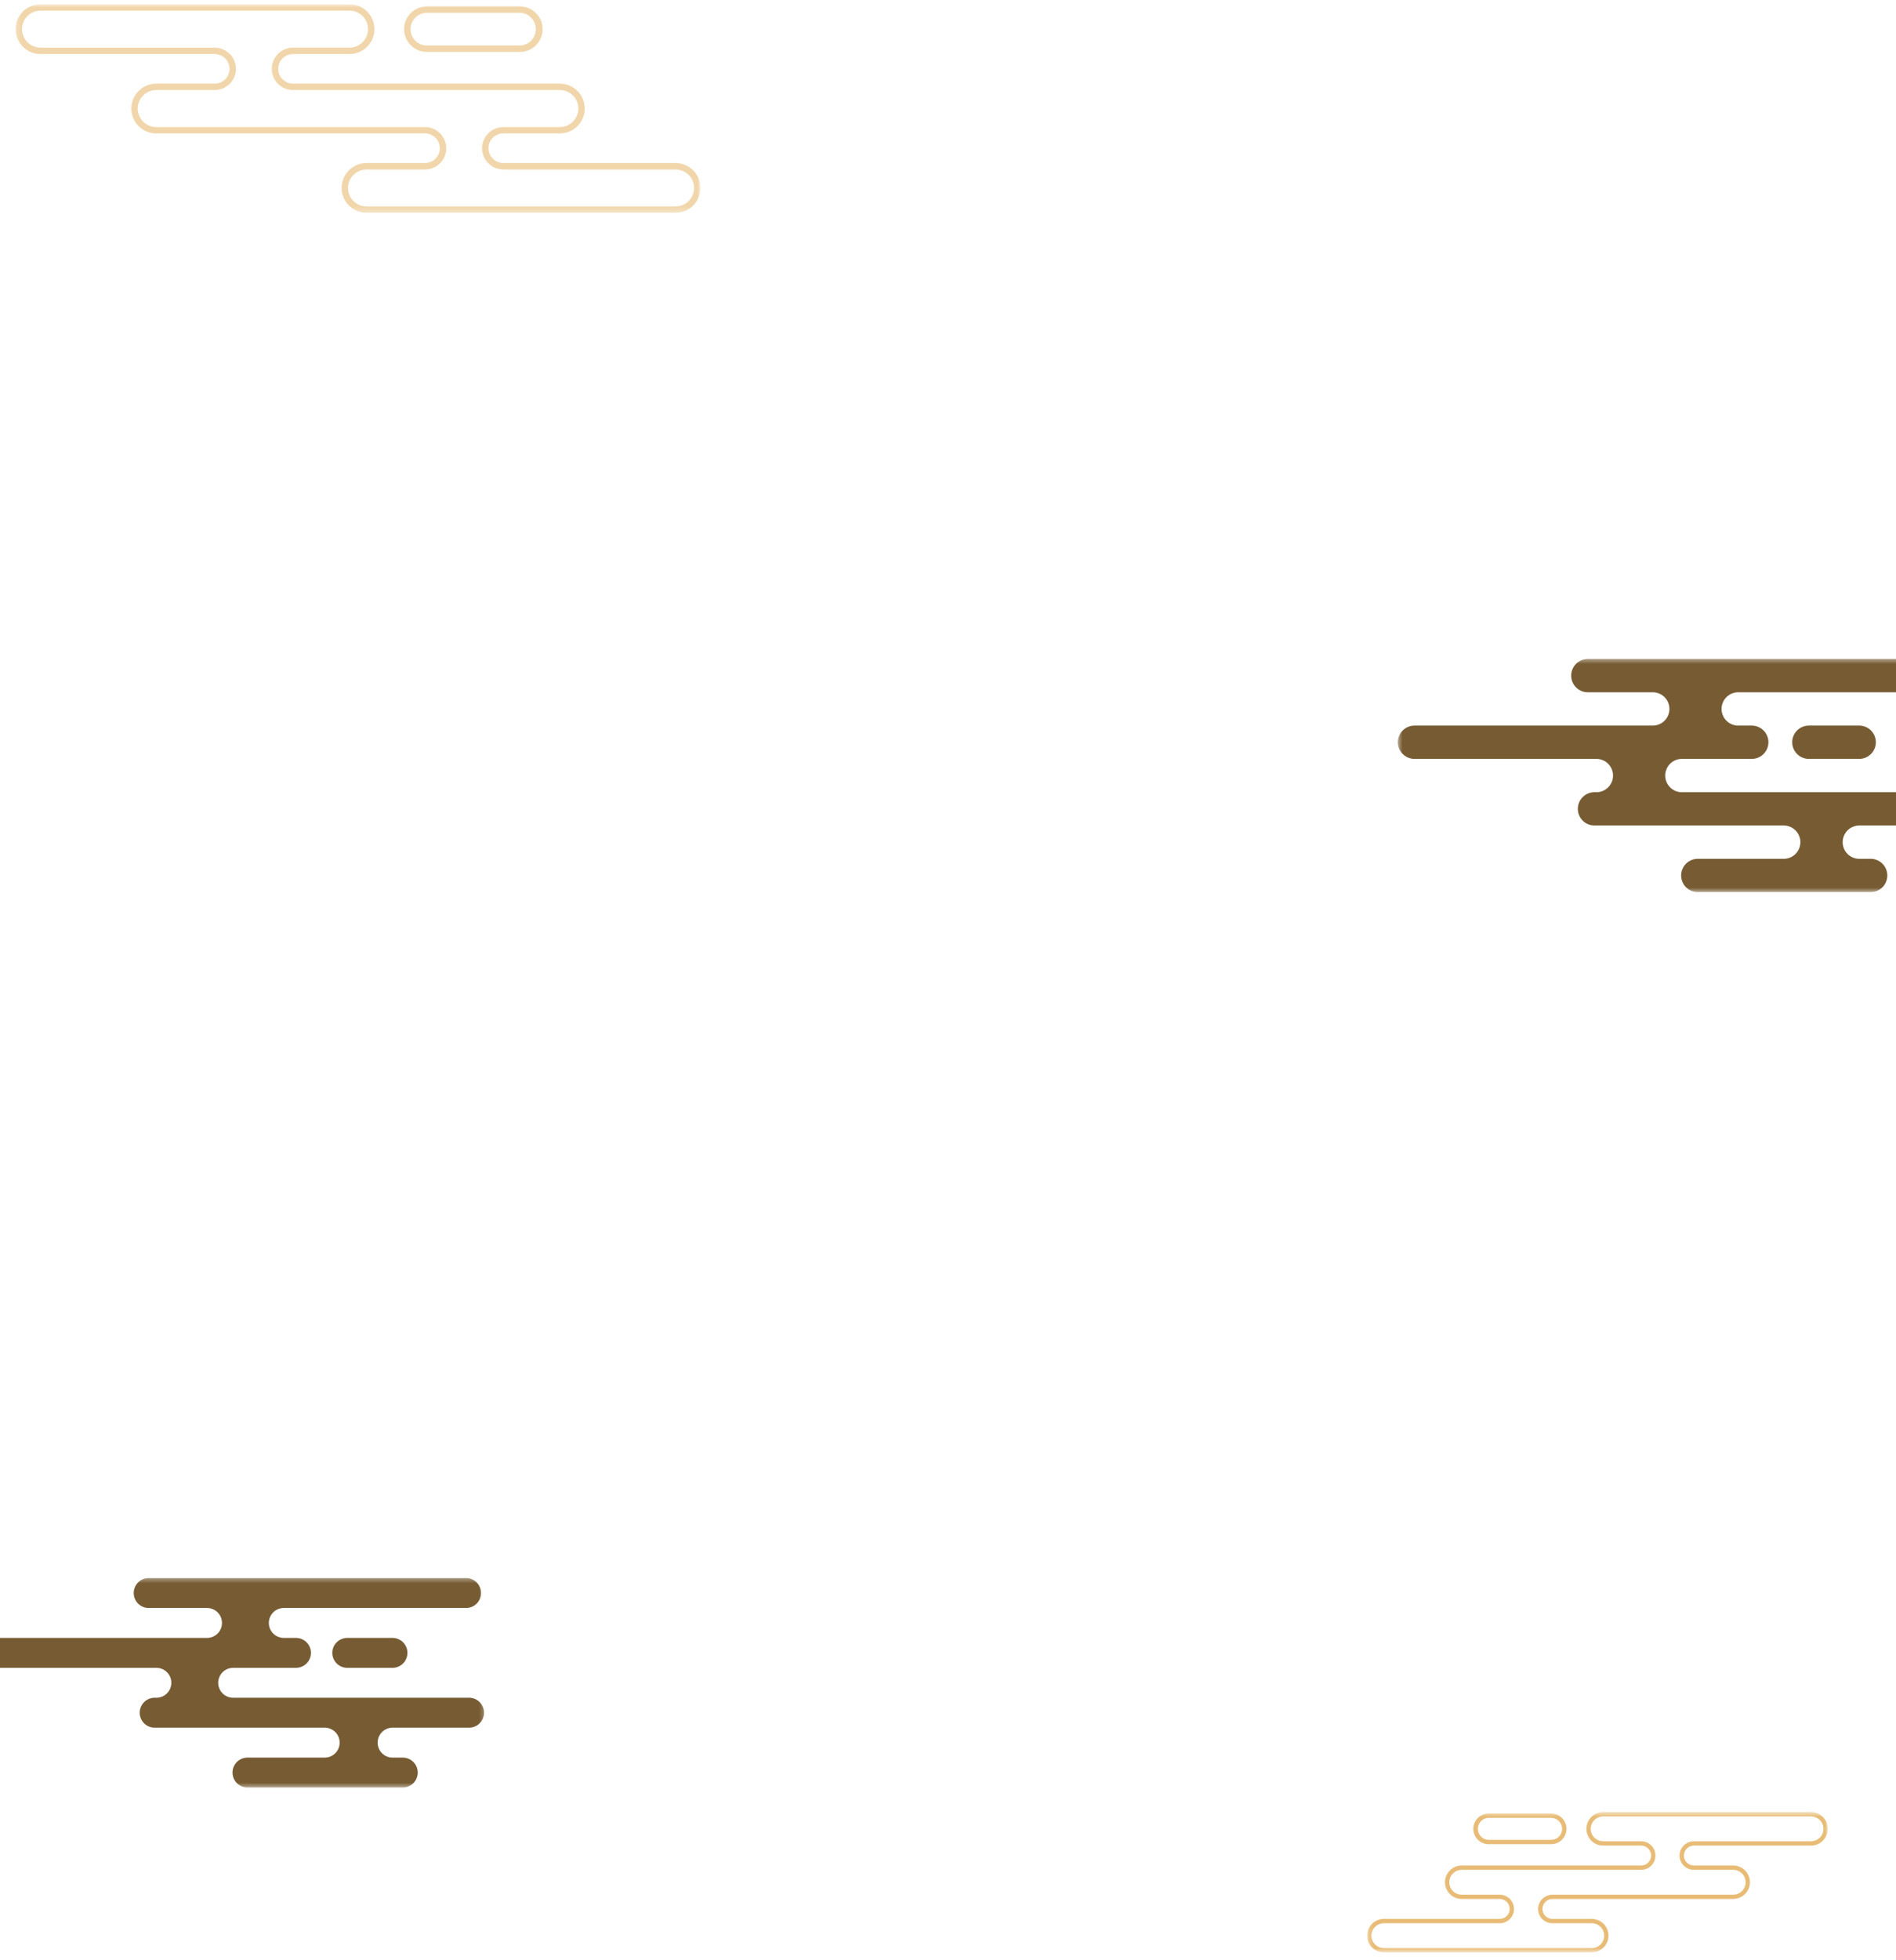 <svg width="390" height="403" viewBox="0 0 390 403" fill="none" xmlns="http://www.w3.org/2000/svg">
<mask id="mask0_315_49" style="mask-type:luminance" maskUnits="userSpaceOnUse" x="281" y="372" width="96" height="31">
<path d="M376.597 372H281V402.32H376.597V372Z" fill="white"/>
</mask>
<g mask="url(#mask0_315_49)">
<mask id="mask1_315_49" style="mask-type:luminance" maskUnits="userSpaceOnUse" x="281" y="372" width="95" height="30">
<path d="M281.2 372.542H375.985V401.379H281.2V372.542Z" fill="white"/>
</mask>
<g mask="url(#mask1_315_49)">
<path d="M372.514 372.542H329.769C329.543 372.542 329.318 372.565 329.097 372.608C328.874 372.652 328.657 372.718 328.448 372.804C328.238 372.891 328.04 372.996 327.851 373.123C327.665 373.248 327.489 373.39 327.33 373.551C327.168 373.711 327.027 373.884 326.9 374.073C326.774 374.26 326.667 374.458 326.581 374.667C326.494 374.875 326.43 375.091 326.385 375.312C326.342 375.535 326.319 375.758 326.319 375.984C326.319 376.209 326.342 376.435 326.385 376.656C326.43 376.877 326.494 377.093 326.581 377.3C326.667 377.51 326.774 377.708 326.9 377.897C327.027 378.084 327.168 378.257 327.33 378.419C327.489 378.578 327.665 378.719 327.851 378.847C328.04 378.972 328.238 379.077 328.448 379.163C328.657 379.25 328.874 379.316 329.097 379.359C329.318 379.403 329.543 379.425 329.769 379.425H337.579C337.852 379.425 338.111 379.478 338.364 379.582C338.615 379.685 338.838 379.833 339.029 380.024C339.223 380.218 339.371 380.439 339.473 380.689C339.578 380.94 339.63 381.202 339.63 381.473C339.63 381.744 339.578 382.004 339.473 382.256C339.371 382.507 339.223 382.728 339.029 382.919C338.838 383.11 338.615 383.259 338.364 383.363C338.111 383.466 337.852 383.518 337.579 383.518H300.675C300.448 383.518 300.225 383.541 300.001 383.584C299.778 383.63 299.564 383.694 299.355 383.78C299.145 383.867 298.945 383.974 298.758 384.099C298.569 384.224 298.394 384.368 298.235 384.527C298.075 384.687 297.932 384.86 297.806 385.049C297.679 385.235 297.574 385.434 297.488 385.643C297.401 385.853 297.335 386.067 297.29 386.288C297.246 386.511 297.224 386.734 297.224 386.96C297.224 387.187 297.246 387.411 297.29 387.632C297.335 387.852 297.401 388.069 297.488 388.278C297.574 388.486 297.679 388.684 297.806 388.873C297.932 389.06 298.075 389.235 298.235 389.394C298.394 389.554 298.569 389.697 298.758 389.823C298.945 389.948 299.145 390.053 299.355 390.139C299.564 390.226 299.778 390.292 300.001 390.335C300.225 390.381 300.448 390.401 300.675 390.401H308.483C308.756 390.401 309.018 390.454 309.269 390.558C309.522 390.661 309.742 390.809 309.934 391.002C310.127 391.194 310.275 391.415 310.38 391.665C310.482 391.916 310.535 392.178 310.535 392.449C310.535 392.72 310.482 392.982 310.38 393.232C310.275 393.483 310.127 393.704 309.934 393.895C309.742 394.089 309.522 394.234 309.269 394.339C309.018 394.444 308.756 394.494 308.483 394.494H284.664C284.436 394.494 284.213 394.517 283.99 394.56C283.767 394.606 283.553 394.669 283.343 394.756C283.134 394.842 282.933 394.95 282.746 395.075C282.557 395.2 282.382 395.344 282.223 395.503C282.063 395.662 281.92 395.838 281.795 396.025C281.667 396.214 281.562 396.412 281.476 396.619C281.389 396.829 281.323 397.043 281.278 397.266C281.235 397.487 281.212 397.71 281.212 397.938C281.212 398.163 281.235 398.386 281.278 398.607C281.323 398.831 281.389 399.045 281.476 399.254C281.562 399.461 281.667 399.662 281.795 399.849C281.92 400.038 282.063 400.211 282.223 400.37C282.382 400.53 282.557 400.673 282.746 400.798C282.933 400.924 283.134 401.031 283.343 401.117C283.553 401.204 283.767 401.268 283.99 401.313C284.213 401.356 284.436 401.379 284.664 401.379H327.407C327.635 401.379 327.858 401.356 328.081 401.313C328.304 401.268 328.518 401.204 328.728 401.117C328.937 401.031 329.136 400.924 329.325 400.798C329.514 400.673 329.687 400.53 329.848 400.37C330.008 400.211 330.151 400.038 330.276 399.849C330.404 399.662 330.509 399.461 330.595 399.254C330.682 399.045 330.748 398.831 330.791 398.607C330.836 398.386 330.859 398.163 330.859 397.938C330.859 397.71 330.836 397.487 330.791 397.266C330.748 397.043 330.682 396.829 330.595 396.619C330.509 396.412 330.404 396.214 330.276 396.025C330.151 395.838 330.008 395.662 329.848 395.503C329.687 395.344 329.514 395.2 329.325 395.075C329.136 394.95 328.937 394.842 328.728 394.756C328.518 394.669 328.304 394.606 328.081 394.56C327.858 394.517 327.635 394.494 327.407 394.494H319.324C319.051 394.494 318.789 394.444 318.538 394.339C318.288 394.234 318.065 394.089 317.874 393.895C317.68 393.704 317.532 393.483 317.427 393.232C317.325 392.982 317.272 392.72 317.272 392.449C317.272 392.178 317.325 391.916 317.43 391.667C317.534 391.417 317.682 391.196 317.876 391.005C318.067 390.813 318.288 390.665 318.541 390.561C318.791 390.456 319.051 390.403 319.324 390.401H356.503C356.73 390.401 356.954 390.381 357.177 390.335C357.398 390.292 357.614 390.226 357.823 390.139C358.033 390.053 358.231 389.948 358.42 389.823C358.609 389.697 358.782 389.554 358.941 389.394C359.103 389.235 359.246 389.06 359.372 388.873C359.497 388.684 359.604 388.486 359.69 388.278C359.777 388.069 359.843 387.852 359.886 387.632C359.932 387.411 359.952 387.187 359.952 386.96C359.952 386.734 359.932 386.511 359.886 386.288C359.843 386.067 359.777 385.853 359.69 385.643C359.604 385.434 359.497 385.235 359.372 385.049C359.246 384.86 359.103 384.687 358.941 384.527C358.782 384.368 358.609 384.224 358.42 384.099C358.231 383.974 358.033 383.867 357.823 383.78C357.614 383.694 357.398 383.63 357.177 383.584C356.954 383.541 356.73 383.518 356.503 383.518H348.417C348.146 383.518 347.884 383.466 347.634 383.363C347.381 383.259 347.16 383.11 346.967 382.919C346.775 382.728 346.627 382.507 346.523 382.256C346.418 382.004 346.366 381.744 346.366 381.473C346.368 381.202 346.42 380.94 346.525 380.689C346.63 380.439 346.778 380.218 346.969 380.027C347.162 379.835 347.383 379.687 347.634 379.582C347.884 379.48 348.146 379.428 348.417 379.425H372.514C372.74 379.425 372.965 379.403 373.186 379.359C373.409 379.316 373.626 379.25 373.833 379.163C374.042 379.077 374.243 378.972 374.429 378.847C374.618 378.719 374.794 378.578 374.953 378.419C375.113 378.257 375.256 378.084 375.383 377.897C375.509 377.708 375.613 377.51 375.702 377.3C375.789 377.093 375.853 376.877 375.898 376.656C375.941 376.435 375.964 376.209 375.964 375.984C375.964 375.758 375.941 375.535 375.898 375.312C375.853 375.091 375.789 374.875 375.702 374.667C375.613 374.458 375.509 374.26 375.383 374.073C375.256 373.884 375.113 373.711 374.953 373.551C374.794 373.39 374.618 373.248 374.429 373.123C374.243 372.996 374.042 372.891 373.833 372.804C373.626 372.718 373.409 372.652 373.186 372.608C372.965 372.565 372.74 372.542 372.514 372.542ZM372.514 378.544H348.417C348.226 378.544 348.035 378.562 347.846 378.601C347.657 378.637 347.472 378.694 347.295 378.767C347.117 378.842 346.948 378.931 346.787 379.038C346.627 379.145 346.479 379.266 346.343 379.403C346.206 379.539 346.083 379.687 345.976 379.847C345.869 380.006 345.778 380.175 345.705 380.352C345.63 380.53 345.573 380.712 345.534 380.901C345.498 381.09 345.478 381.279 345.478 381.473C345.478 381.664 345.496 381.856 345.534 382.045C345.571 382.234 345.628 382.416 345.703 382.593C345.776 382.773 345.867 382.942 345.974 383.101C346.081 383.261 346.204 383.409 346.34 383.546C346.475 383.682 346.625 383.803 346.784 383.91C346.946 384.017 347.115 384.108 347.292 384.183C347.472 384.256 347.654 384.313 347.846 384.35C348.035 384.388 348.226 384.406 348.417 384.406H356.503C356.671 384.406 356.837 384.422 357.004 384.457C357.168 384.488 357.329 384.536 357.484 384.602C357.639 384.666 357.787 384.746 357.928 384.837C358.067 384.93 358.197 385.037 358.315 385.156C358.436 385.274 358.541 385.404 358.634 385.543C358.73 385.684 358.807 385.83 358.873 385.987C358.937 386.142 358.985 386.301 359.019 386.465C359.051 386.632 359.067 386.798 359.067 386.964C359.067 387.133 359.051 387.299 359.019 387.463C358.985 387.629 358.937 387.789 358.873 387.944C358.807 388.098 358.73 388.246 358.634 388.385C358.541 388.527 358.436 388.654 358.315 388.775C358.197 388.893 358.067 388.998 357.928 389.091C357.787 389.185 357.639 389.265 357.484 389.328C357.329 389.392 357.168 389.442 357.004 389.474C356.837 389.506 356.671 389.522 356.503 389.522H319.324C319.13 389.524 318.939 389.542 318.75 389.581C318.561 389.618 318.377 389.675 318.199 389.747C318.022 389.823 317.851 389.914 317.691 390.021C317.53 390.128 317.382 390.249 317.245 390.385C317.108 390.522 316.988 390.67 316.881 390.829C316.771 390.989 316.683 391.157 316.608 391.335C316.535 391.515 316.478 391.697 316.439 391.886C316.403 392.075 316.382 392.264 316.382 392.458C316.382 392.651 316.403 392.84 316.439 393.029C316.478 393.219 316.532 393.403 316.608 393.581C316.68 393.758 316.771 393.927 316.879 394.086C316.986 394.246 317.108 394.394 317.245 394.53C317.382 394.667 317.53 394.788 317.691 394.895C317.851 395.002 318.019 395.093 318.199 395.166C318.377 395.241 318.561 395.296 318.75 395.334C318.939 395.371 319.13 395.391 319.324 395.391H327.407C327.576 395.391 327.744 395.407 327.908 395.439C328.074 395.473 328.234 395.521 328.389 395.585C328.546 395.649 328.694 395.728 328.833 395.822C328.974 395.915 329.101 396.022 329.222 396.141C329.34 396.259 329.447 396.389 329.541 396.528C329.634 396.667 329.714 396.815 329.778 396.97C329.841 397.125 329.889 397.284 329.923 397.45C329.955 397.614 329.973 397.781 329.973 397.949C329.973 398.118 329.955 398.284 329.923 398.448C329.889 398.612 329.841 398.774 329.778 398.928C329.714 399.083 329.634 399.231 329.541 399.37C329.447 399.509 329.34 399.639 329.222 399.758C329.101 399.876 328.974 399.983 328.833 400.076C328.694 400.17 328.546 400.247 328.389 400.311C328.234 400.377 328.074 400.425 327.908 400.457C327.744 400.491 327.576 400.507 327.407 400.507H284.664C284.495 400.507 284.327 400.491 284.163 400.457C283.997 400.425 283.837 400.377 283.682 400.311C283.525 400.247 283.377 400.17 283.238 400.076C283.097 399.983 282.97 399.876 282.849 399.758C282.731 399.639 282.623 399.509 282.53 399.37C282.437 399.231 282.357 399.083 282.293 398.928C282.23 398.774 282.179 398.612 282.148 398.448C282.116 398.284 282.098 398.118 282.098 397.949C282.098 397.781 282.116 397.614 282.148 397.45C282.179 397.284 282.23 397.125 282.293 396.97C282.357 396.815 282.437 396.667 282.53 396.528C282.623 396.389 282.731 396.259 282.849 396.141C282.97 396.022 283.097 395.915 283.238 395.822C283.377 395.728 283.525 395.649 283.682 395.585C283.837 395.521 283.997 395.473 284.163 395.439C284.327 395.407 284.495 395.391 284.664 395.391H308.483C308.677 395.391 308.868 395.371 309.057 395.334C309.248 395.296 309.43 395.241 309.61 395.168C309.788 395.093 309.956 395.004 310.118 394.897C310.278 394.79 310.428 394.667 310.564 394.53C310.701 394.396 310.822 394.248 310.929 394.086C311.036 393.927 311.127 393.758 311.202 393.581C311.275 393.401 311.332 393.219 311.368 393.029C311.407 392.84 311.425 392.649 311.425 392.458C311.425 392.264 311.407 392.073 311.368 391.884C311.332 391.695 311.275 391.513 311.202 391.335C311.127 391.157 311.036 390.986 310.929 390.827C310.822 390.668 310.701 390.52 310.564 390.383C310.428 390.246 310.278 390.126 310.118 390.018C309.956 389.911 309.788 389.82 309.61 389.747C309.43 389.672 309.248 389.618 309.057 389.579C308.868 389.542 308.677 389.522 308.483 389.522H300.675C300.507 389.522 300.338 389.506 300.175 389.474C300.008 389.442 299.849 389.392 299.694 389.328C299.537 389.265 299.389 389.185 299.25 389.091C299.109 388.998 298.981 388.893 298.861 388.775C298.742 388.654 298.635 388.527 298.542 388.385C298.449 388.246 298.369 388.098 298.305 387.944C298.241 387.789 298.191 387.629 298.159 387.463C298.128 387.299 298.109 387.133 298.109 386.964C298.109 386.798 298.128 386.632 298.159 386.465C298.191 386.301 298.241 386.142 298.305 385.987C298.369 385.83 298.449 385.684 298.542 385.543C298.635 385.404 298.742 385.274 298.861 385.156C298.981 385.037 299.109 384.93 299.25 384.837C299.389 384.746 299.537 384.666 299.694 384.602C299.849 384.536 300.008 384.488 300.175 384.457C300.338 384.422 300.507 384.406 300.675 384.406H337.579C337.772 384.406 337.963 384.388 338.152 384.35C338.341 384.313 338.526 384.258 338.703 384.183C338.883 384.11 339.052 384.019 339.214 383.912C339.373 383.805 339.521 383.684 339.658 383.548C339.794 383.411 339.917 383.263 340.024 383.104C340.131 382.942 340.222 382.773 340.295 382.596C340.37 382.418 340.425 382.234 340.464 382.045C340.5 381.856 340.52 381.666 340.52 381.473C340.52 381.282 340.5 381.09 340.464 380.901C340.425 380.712 340.37 380.528 340.295 380.35C340.222 380.172 340.131 380.004 340.024 379.842C339.917 379.683 339.794 379.535 339.658 379.398C339.521 379.261 339.373 379.141 339.214 379.034C339.052 378.927 338.883 378.835 338.703 378.763C338.526 378.69 338.341 378.633 338.152 378.596C337.963 378.558 337.772 378.539 337.579 378.539H329.769C329.6 378.539 329.434 378.523 329.27 378.489C329.104 378.457 328.944 378.409 328.787 378.343C328.632 378.28 328.484 378.202 328.345 378.109C328.204 378.015 328.074 377.908 327.956 377.79C327.838 377.672 327.731 377.542 327.637 377.403C327.544 377.262 327.464 377.116 327.4 376.961C327.334 376.806 327.287 376.644 327.255 376.48C327.221 376.316 327.205 376.15 327.205 375.982C327.205 375.813 327.221 375.647 327.255 375.483C327.287 375.316 327.334 375.157 327.4 375.002C327.464 374.847 327.544 374.699 327.637 374.56C327.731 374.421 327.838 374.292 327.956 374.173C328.074 374.055 328.204 373.948 328.345 373.854C328.484 373.761 328.632 373.681 328.787 373.617C328.944 373.554 329.104 373.506 329.27 373.472C329.434 373.44 329.6 373.424 329.769 373.424H372.514C372.683 373.424 372.849 373.44 373.013 373.472C373.179 373.506 373.339 373.554 373.496 373.617C373.651 373.681 373.799 373.761 373.938 373.854C374.079 373.948 374.209 374.055 374.327 374.173C374.445 374.292 374.552 374.421 374.646 374.56C374.739 374.699 374.819 374.847 374.883 375.002C374.946 375.157 374.996 375.316 375.028 375.483C375.062 375.647 375.078 375.813 375.078 375.982C375.078 376.15 375.062 376.316 375.028 376.48C374.996 376.644 374.946 376.806 374.883 376.961C374.819 377.116 374.739 377.262 374.646 377.403C374.552 377.542 374.445 377.672 374.327 377.79C374.209 377.908 374.079 378.015 373.938 378.109C373.799 378.202 373.651 378.28 373.496 378.343C373.339 378.409 373.179 378.457 373.013 378.489C372.849 378.523 372.683 378.539 372.514 378.539V378.544ZM306.263 379.136H319.007C319.217 379.141 319.424 379.122 319.631 379.086C319.839 379.047 320.039 378.99 320.233 378.913C320.428 378.835 320.613 378.74 320.788 378.624C320.963 378.51 321.127 378.38 321.275 378.232C321.426 378.086 321.56 377.927 321.676 377.754C321.795 377.58 321.895 377.396 321.974 377.205C322.056 377.011 322.118 376.813 322.159 376.608C322.2 376.401 322.22 376.196 322.22 375.986C322.22 375.777 322.2 375.569 322.159 375.364C322.118 375.159 322.056 374.959 321.974 374.768C321.895 374.574 321.795 374.392 321.676 374.219C321.56 374.043 321.426 373.884 321.275 373.738C321.127 373.59 320.963 373.46 320.788 373.346C320.613 373.232 320.428 373.137 320.233 373.059C320.039 372.982 319.839 372.923 319.631 372.886C319.424 372.848 319.217 372.832 319.007 372.834H306.263C306.054 372.832 305.847 372.848 305.639 372.886C305.434 372.923 305.234 372.982 305.038 373.059C304.845 373.137 304.658 373.232 304.483 373.346C304.307 373.46 304.146 373.59 303.995 373.738C303.845 373.884 303.711 374.043 303.595 374.219C303.476 374.392 303.376 374.574 303.296 374.768C303.214 374.959 303.153 375.159 303.112 375.364C303.071 375.569 303.05 375.777 303.05 375.986C303.05 376.196 303.071 376.401 303.112 376.608C303.153 376.813 303.214 377.011 303.296 377.205C303.376 377.396 303.476 377.58 303.595 377.754C303.711 377.927 303.845 378.086 303.995 378.232C304.146 378.38 304.307 378.51 304.483 378.624C304.658 378.74 304.845 378.835 305.038 378.913C305.234 378.99 305.434 379.047 305.639 379.086C305.847 379.122 306.054 379.141 306.263 379.136ZM304.658 374.383C305.102 373.939 305.637 373.718 306.263 373.72H319.007C319.158 373.718 319.308 373.729 319.456 373.756C319.606 373.784 319.75 373.825 319.891 373.879C320.03 373.936 320.164 374.005 320.292 374.087C320.417 374.169 320.535 374.262 320.642 374.367C320.749 374.474 320.847 374.588 320.932 374.713C321.016 374.838 321.089 374.968 321.146 375.107C321.205 375.246 321.25 375.389 321.28 375.537C321.31 375.685 321.323 375.836 321.323 375.986C321.323 376.136 321.31 376.284 321.28 376.433C321.25 376.581 321.205 376.724 321.146 376.863C321.089 377.002 321.016 377.134 320.932 377.257C320.847 377.382 320.749 377.498 320.642 377.603C320.535 377.708 320.417 377.801 320.292 377.883C320.164 377.968 320.03 378.036 319.891 378.091C319.75 378.148 319.606 378.189 319.456 378.214C319.308 378.241 319.158 378.252 319.007 378.25H306.263C306.04 378.25 305.819 378.218 305.603 378.154C305.389 378.088 305.188 377.995 304.999 377.87C304.813 377.744 304.649 377.596 304.505 377.423C304.362 377.25 304.248 377.059 304.164 376.852C304.077 376.644 304.023 376.43 304 376.207C303.979 375.984 303.991 375.763 304.034 375.542C304.08 375.321 304.155 375.114 304.259 374.916C304.366 374.717 304.499 374.54 304.658 374.383Z" fill="#E8BC76"/>
</g>
</g>
<mask id="mask2_315_49" style="mask-type:luminance" maskUnits="userSpaceOnUse" x="-5" y="324" width="106" height="45">
<path d="M100.787 324H-5V368.201H100.787V324Z" fill="white"/>
</mask>
<g mask="url(#mask2_315_49)">
<path d="M71.424 336.732H80.734C80.936 336.732 81.135 336.75 81.333 336.789C81.532 336.829 81.723 336.889 81.909 336.965C82.097 337.043 82.272 337.137 82.44 337.25C82.61 337.362 82.764 337.488 82.908 337.632C83.049 337.773 83.177 337.93 83.29 338.098C83.4 338.265 83.496 338.443 83.572 338.629C83.651 338.814 83.708 339.008 83.747 339.207C83.787 339.403 83.808 339.604 83.808 339.806C83.808 340.007 83.787 340.209 83.747 340.405C83.708 340.604 83.651 340.795 83.572 340.983C83.496 341.169 83.4 341.347 83.29 341.514C83.177 341.682 83.049 341.836 82.908 341.98C82.764 342.124 82.61 342.249 82.44 342.362C82.272 342.474 82.097 342.568 81.909 342.647C81.723 342.723 81.532 342.783 81.333 342.822C81.135 342.861 80.936 342.88 80.734 342.88H71.424C71.222 342.88 71.024 342.861 70.825 342.822C70.629 342.783 70.435 342.723 70.249 342.647C70.064 342.568 69.886 342.474 69.719 342.362C69.551 342.249 69.394 342.124 69.253 341.98C69.109 341.836 68.981 341.682 68.871 341.514C68.759 341.347 68.662 341.169 68.586 340.983C68.508 340.795 68.45 340.604 68.411 340.405C68.372 340.209 68.353 340.007 68.353 339.806C68.353 339.604 68.372 339.403 68.411 339.207C68.45 339.008 68.508 338.814 68.586 338.629C68.662 338.443 68.759 338.265 68.871 338.098C68.981 337.93 69.109 337.773 69.253 337.632C69.394 337.488 69.551 337.362 69.719 337.25C69.886 337.137 70.064 337.043 70.249 336.965C70.435 336.889 70.629 336.829 70.825 336.789C71.024 336.75 71.222 336.732 71.424 336.732Z" fill="#765B33"/>
<mask id="mask3_315_49" style="mask-type:luminance" maskUnits="userSpaceOnUse" x="-5" y="324" width="105" height="44">
<path d="M-4.582 324.365H99.772V367.526H-4.582V324.365Z" fill="white"/>
</mask>
<g mask="url(#mask3_315_49)">
<path d="M96.34 349.036H47.953C47.749 349.036 47.551 349.015 47.352 348.975C47.156 348.936 46.962 348.879 46.776 348.8C46.591 348.724 46.413 348.627 46.246 348.515C46.078 348.403 45.924 348.277 45.78 348.133C45.639 347.989 45.511 347.835 45.398 347.667C45.286 347.5 45.192 347.322 45.116 347.136C45.037 346.948 44.98 346.757 44.941 346.558C44.901 346.359 44.88 346.161 44.88 345.959C44.88 345.755 44.901 345.556 44.941 345.357C44.98 345.159 45.037 344.968 45.116 344.782C45.192 344.593 45.286 344.416 45.398 344.248C45.511 344.081 45.639 343.926 45.78 343.782C45.924 343.639 46.078 343.513 46.246 343.401C46.413 343.288 46.591 343.194 46.776 343.115C46.962 343.037 47.156 342.979 47.352 342.94C47.551 342.901 47.749 342.88 47.953 342.88H60.886C61.088 342.88 61.287 342.859 61.483 342.82C61.681 342.781 61.873 342.723 62.058 342.644C62.244 342.569 62.422 342.474 62.589 342.362C62.757 342.249 62.911 342.121 63.055 341.98C63.196 341.836 63.324 341.682 63.436 341.514C63.549 341.347 63.643 341.169 63.721 340.983C63.797 340.798 63.858 340.607 63.897 340.408C63.936 340.212 63.957 340.01 63.957 339.809C63.957 339.607 63.939 339.406 63.899 339.21C63.858 339.011 63.8 338.82 63.721 338.631C63.646 338.446 63.551 338.268 63.439 338.1C63.327 337.933 63.198 337.779 63.057 337.635C62.913 337.491 62.759 337.365 62.592 337.253C62.424 337.14 62.246 337.043 62.061 336.968C61.875 336.889 61.681 336.832 61.485 336.792C61.287 336.753 61.088 336.732 60.886 336.732H58.37C58.169 336.732 57.968 336.711 57.772 336.672C57.573 336.633 57.382 336.575 57.194 336.497C57.008 336.421 56.83 336.324 56.663 336.212C56.495 336.102 56.341 335.973 56.197 335.83C56.056 335.688 55.928 335.531 55.815 335.364C55.703 335.196 55.609 335.019 55.533 334.833C55.454 334.644 55.397 334.454 55.358 334.255C55.318 334.056 55.297 333.857 55.297 333.653C55.297 333.452 55.318 333.253 55.358 333.054C55.397 332.855 55.454 332.662 55.533 332.476C55.609 332.29 55.703 332.112 55.815 331.945C55.928 331.777 56.056 331.62 56.197 331.476C56.341 331.335 56.495 331.207 56.663 331.094C56.83 330.982 57.008 330.888 57.194 330.809C57.382 330.733 57.573 330.676 57.772 330.637C57.968 330.595 58.169 330.576 58.37 330.576H95.734C95.94 330.584 96.147 330.574 96.351 330.542C96.558 330.508 96.756 330.456 96.95 330.383C97.146 330.31 97.329 330.218 97.507 330.108C97.682 329.996 97.844 329.87 97.993 329.726C98.145 329.582 98.278 329.425 98.396 329.253C98.514 329.083 98.613 328.902 98.697 328.711C98.778 328.52 98.838 328.321 98.88 328.12C98.922 327.916 98.943 327.709 98.943 327.503C98.943 327.293 98.922 327.089 98.88 326.885C98.838 326.681 98.778 326.485 98.697 326.291C98.613 326.1 98.514 325.92 98.396 325.75C98.278 325.58 98.145 325.423 97.993 325.279C97.844 325.135 97.682 325.007 97.507 324.897C97.329 324.787 97.146 324.693 96.95 324.62C96.756 324.549 96.558 324.494 96.351 324.463C96.147 324.429 95.94 324.418 95.734 324.426H30.715C30.509 324.418 30.302 324.429 30.098 324.463C29.892 324.494 29.693 324.549 29.499 324.62C29.306 324.693 29.12 324.787 28.945 324.897C28.767 325.007 28.605 325.135 28.456 325.279C28.307 325.423 28.171 325.58 28.053 325.75C27.935 325.92 27.836 326.1 27.755 326.291C27.671 326.485 27.611 326.681 27.569 326.885C27.527 327.089 27.506 327.293 27.506 327.503C27.506 327.709 27.527 327.916 27.569 328.12C27.611 328.321 27.671 328.52 27.755 328.711C27.836 328.902 27.935 329.083 28.053 329.253C28.171 329.425 28.307 329.582 28.456 329.726C28.605 329.87 28.767 329.996 28.945 330.108C29.12 330.218 29.306 330.31 29.499 330.383C29.693 330.456 29.892 330.508 30.098 330.542C30.302 330.574 30.509 330.584 30.715 330.576H42.589C42.791 330.576 42.989 330.595 43.188 330.637C43.387 330.676 43.578 330.733 43.764 330.809C43.952 330.888 44.127 330.982 44.294 331.094C44.465 331.207 44.619 331.335 44.76 331.476C44.904 331.62 45.032 331.777 45.145 331.945C45.254 332.112 45.351 332.29 45.427 332.476C45.505 332.662 45.563 332.855 45.602 333.054C45.642 333.253 45.662 333.452 45.662 333.653C45.662 333.857 45.642 334.056 45.602 334.255C45.563 334.454 45.505 334.644 45.427 334.833C45.351 335.019 45.254 335.196 45.145 335.364C45.032 335.531 44.904 335.688 44.76 335.83C44.619 335.973 44.465 336.102 44.294 336.212C44.127 336.324 43.952 336.421 43.764 336.497C43.578 336.575 43.387 336.633 43.188 336.672C42.989 336.711 42.791 336.732 42.589 336.732H-1.454C-1.655 336.732 -1.854 336.753 -2.052 336.792C-2.251 336.832 -2.442 336.889 -2.628 336.968C-2.814 337.043 -2.991 337.14 -3.159 337.253C-3.326 337.365 -3.483 337.491 -3.624 337.635C-3.768 337.779 -3.894 337.933 -4.006 338.1C-4.119 338.268 -4.213 338.446 -4.291 338.631C-4.367 338.82 -4.427 339.011 -4.466 339.21C-4.506 339.406 -4.527 339.607 -4.527 339.809C-4.527 340.01 -4.506 340.212 -4.466 340.408C-4.425 340.607 -4.367 340.798 -4.289 340.983C-4.213 341.169 -4.116 341.347 -4.004 341.514C-3.891 341.682 -3.766 341.836 -3.622 341.98C-3.48 342.121 -3.326 342.249 -3.156 342.362C-2.989 342.474 -2.814 342.569 -2.628 342.644C-2.442 342.723 -2.249 342.781 -2.052 342.82C-1.854 342.859 -1.655 342.88 -1.454 342.88H32.17C32.371 342.88 32.572 342.901 32.771 342.94C32.967 342.979 33.161 343.037 33.347 343.115C33.532 343.191 33.71 343.288 33.877 343.398C34.045 343.51 34.202 343.639 34.343 343.782C34.487 343.924 34.612 344.081 34.725 344.248C34.837 344.416 34.931 344.593 35.01 344.779C35.086 344.968 35.146 345.159 35.185 345.357C35.224 345.556 35.243 345.755 35.243 345.959C35.243 346.161 35.224 346.359 35.185 346.558C35.146 346.757 35.086 346.948 35.01 347.136C34.931 347.322 34.837 347.5 34.725 347.667C34.612 347.835 34.487 347.992 34.343 348.133C34.202 348.277 34.045 348.405 33.877 348.518C33.71 348.63 33.532 348.724 33.347 348.8C33.161 348.879 32.967 348.936 32.771 348.975C32.572 349.015 32.371 349.036 32.17 349.036H31.947C31.738 349.025 31.532 349.038 31.328 349.07C31.123 349.104 30.922 349.156 30.729 349.229C30.535 349.302 30.349 349.394 30.174 349.504C29.999 349.616 29.837 349.742 29.685 349.886C29.536 350.03 29.403 350.187 29.285 350.357C29.165 350.529 29.065 350.71 28.984 350.901C28.903 351.092 28.84 351.288 28.799 351.492C28.757 351.696 28.738 351.903 28.738 352.11C28.738 352.319 28.757 352.523 28.799 352.727C28.84 352.931 28.903 353.127 28.984 353.318C29.065 353.509 29.165 353.692 29.285 353.862C29.403 354.032 29.536 354.189 29.685 354.333C29.837 354.477 29.999 354.605 30.174 354.715C30.349 354.825 30.535 354.917 30.729 354.99C30.922 355.063 31.123 355.118 31.328 355.149C31.532 355.181 31.738 355.194 31.947 355.183H66.795C66.996 355.183 67.195 355.204 67.394 355.244C67.592 355.283 67.783 355.343 67.969 355.419C68.155 355.497 68.332 355.592 68.5 355.704C68.667 355.817 68.824 355.945 68.965 356.086C69.107 356.23 69.235 356.384 69.347 356.554C69.46 356.722 69.554 356.9 69.63 357.085C69.708 357.271 69.766 357.465 69.805 357.661C69.844 357.86 69.865 358.061 69.865 358.263C69.865 358.464 69.844 358.663 69.805 358.862C69.766 359.06 69.708 359.251 69.63 359.44C69.554 359.626 69.46 359.803 69.347 359.971C69.235 360.138 69.107 360.295 68.965 360.437C68.824 360.58 68.667 360.709 68.5 360.821C68.332 360.931 68.155 361.028 67.969 361.104C67.783 361.182 67.592 361.24 67.394 361.279C67.195 361.321 66.996 361.339 66.795 361.339H51.037C50.83 361.331 50.624 361.342 50.42 361.376C50.213 361.407 50.014 361.459 49.821 361.533C49.625 361.606 49.442 361.697 49.266 361.81C49.089 361.92 48.926 362.045 48.777 362.189C48.626 362.333 48.492 362.49 48.374 362.663C48.257 362.833 48.157 363.013 48.074 363.204C47.993 363.395 47.932 363.594 47.891 363.798C47.849 364 47.828 364.206 47.828 364.413C47.828 364.622 47.849 364.829 47.891 365.03C47.932 365.234 47.993 365.433 48.074 365.624C48.157 365.815 48.257 365.996 48.374 366.166C48.492 366.338 48.626 366.495 48.777 366.639C48.926 366.781 49.089 366.909 49.266 367.019C49.442 367.131 49.625 367.223 49.821 367.296C50.014 367.369 50.213 367.421 50.42 367.453C50.624 367.487 50.83 367.497 51.037 367.489H82.717C82.924 367.497 83.13 367.487 83.334 367.453C83.538 367.421 83.74 367.369 83.933 367.296C84.127 367.223 84.312 367.131 84.488 367.019C84.663 366.909 84.825 366.781 84.977 366.639C85.126 366.495 85.259 366.338 85.379 366.166C85.497 365.996 85.597 365.815 85.678 365.624C85.759 365.433 85.821 365.234 85.863 365.03C85.905 364.829 85.926 364.622 85.926 364.413C85.926 364.206 85.905 364 85.863 363.798C85.821 363.594 85.759 363.395 85.678 363.204C85.597 363.013 85.497 362.833 85.379 362.663C85.259 362.49 85.126 362.333 84.977 362.189C84.825 362.045 84.663 361.92 84.488 361.81C84.312 361.697 84.127 361.606 83.933 361.533C83.74 361.459 83.538 361.407 83.334 361.376C83.13 361.342 82.924 361.331 82.717 361.339H80.753C80.551 361.339 80.35 361.321 80.151 361.282C79.955 361.242 79.762 361.185 79.576 361.106C79.388 361.028 79.212 360.934 79.042 360.821C78.875 360.709 78.721 360.583 78.577 360.439C78.436 360.295 78.307 360.141 78.195 359.973C78.082 359.803 77.988 359.628 77.91 359.44C77.834 359.254 77.774 359.06 77.735 358.862C77.695 358.665 77.677 358.464 77.677 358.263C77.677 358.061 77.695 357.86 77.735 357.661C77.774 357.462 77.834 357.271 77.91 357.083C77.988 356.897 78.082 356.719 78.195 356.552C78.307 356.384 78.436 356.227 78.577 356.086C78.721 355.942 78.875 355.814 79.042 355.701C79.212 355.589 79.388 355.495 79.576 355.419C79.762 355.34 79.955 355.283 80.151 355.244C80.35 355.204 80.551 355.183 80.753 355.183H96.351C96.56 355.194 96.764 355.181 96.971 355.149C97.175 355.118 97.376 355.063 97.57 354.99C97.763 354.917 97.949 354.825 98.124 354.715C98.299 354.605 98.462 354.477 98.613 354.333C98.762 354.189 98.896 354.032 99.013 353.862C99.134 353.692 99.233 353.509 99.314 353.318C99.395 353.127 99.458 352.931 99.5 352.727C99.539 352.523 99.56 352.319 99.56 352.11C99.56 351.903 99.539 351.696 99.5 351.492C99.458 351.288 99.395 351.092 99.314 350.901C99.233 350.71 99.134 350.529 99.013 350.357C98.896 350.187 98.762 350.03 98.613 349.886C98.462 349.742 98.299 349.616 98.124 349.504C97.949 349.394 97.763 349.302 97.57 349.229C97.376 349.156 97.175 349.104 96.971 349.07C96.764 349.038 96.56 349.025 96.351 349.036H96.34Z" fill="#765B33"/>
</g>
</g>
<mask id="mask4_315_49" style="mask-type:luminance" maskUnits="userSpaceOnUse" x="287" y="135" width="118" height="50">
<path d="M404.753 135H287V184.202H404.753V135Z" fill="white"/>
</mask>
<g mask="url(#mask4_315_49)">
<path d="M372.069 149.172H382.433C382.657 149.172 382.878 149.193 383.1 149.236C383.321 149.28 383.533 149.347 383.74 149.431C383.95 149.519 384.145 149.624 384.331 149.749C384.52 149.874 384.692 150.014 384.852 150.174C385.009 150.331 385.152 150.506 385.277 150.692C385.399 150.879 385.507 151.077 385.592 151.283C385.679 151.49 385.743 151.706 385.787 151.927C385.83 152.145 385.854 152.37 385.854 152.594C385.854 152.818 385.83 153.042 385.787 153.261C385.743 153.482 385.679 153.695 385.592 153.904C385.507 154.111 385.399 154.309 385.277 154.495C385.152 154.682 385.009 154.854 384.852 155.014C384.692 155.174 384.52 155.314 384.331 155.439C384.145 155.564 383.95 155.669 383.74 155.756C383.533 155.841 383.321 155.908 383.1 155.951C382.878 155.995 382.657 156.015 382.433 156.015H372.069C371.845 156.015 371.623 155.995 371.402 155.951C371.184 155.908 370.968 155.841 370.762 155.756C370.555 155.669 370.357 155.564 370.171 155.439C369.984 155.314 369.81 155.174 369.653 155.014C369.492 154.854 369.35 154.682 369.228 154.495C369.102 154.309 368.995 154.111 368.91 153.904C368.823 153.695 368.759 153.482 368.715 153.261C368.671 153.042 368.651 152.818 368.651 152.594C368.651 152.37 368.671 152.145 368.715 151.927C368.759 151.706 368.823 151.49 368.91 151.283C368.995 151.077 369.102 150.879 369.228 150.692C369.35 150.506 369.492 150.331 369.653 150.174C369.81 150.014 369.984 149.874 370.171 149.749C370.357 149.624 370.555 149.519 370.762 149.431C370.968 149.347 371.184 149.28 371.402 149.236C371.623 149.193 371.845 149.172 372.069 149.172Z" fill="#765B33"/>
<mask id="mask5_315_49" style="mask-type:luminance" maskUnits="userSpaceOnUse" x="287" y="135" width="117" height="49">
<path d="M287.466 135.407H403.624V183.45H287.466V135.407Z" fill="white"/>
</mask>
<g mask="url(#mask5_315_49)">
<path d="M399.804 162.868H345.944C345.716 162.868 345.495 162.844 345.274 162.801C345.056 162.757 344.84 162.693 344.633 162.606C344.427 162.521 344.229 162.413 344.043 162.288C343.856 162.163 343.684 162.023 343.524 161.863C343.367 161.703 343.224 161.531 343.099 161.345C342.974 161.158 342.869 160.96 342.785 160.754C342.698 160.544 342.633 160.331 342.59 160.11C342.546 159.889 342.523 159.667 342.523 159.443C342.523 159.216 342.546 158.995 342.59 158.773C342.633 158.552 342.698 158.34 342.785 158.133C342.869 157.923 342.974 157.725 343.099 157.539C343.224 157.352 343.367 157.181 343.524 157.02C343.684 156.86 343.856 156.72 344.043 156.595C344.229 156.47 344.427 156.365 344.633 156.278C344.84 156.19 345.056 156.126 345.274 156.083C345.495 156.039 345.716 156.016 345.944 156.016H360.34C360.564 156.016 360.785 155.992 361.003 155.949C361.225 155.905 361.437 155.841 361.644 155.754C361.85 155.669 362.048 155.564 362.235 155.439C362.421 155.314 362.593 155.171 362.753 155.014C362.91 154.854 363.053 154.682 363.178 154.496C363.303 154.309 363.408 154.111 363.495 153.904C363.58 153.698 363.647 153.485 363.69 153.264C363.734 153.045 363.757 152.821 363.757 152.597C363.757 152.373 363.737 152.149 363.693 151.93C363.647 151.709 363.583 151.496 363.495 151.287C363.411 151.08 363.306 150.882 363.181 150.695C363.056 150.509 362.913 150.337 362.756 150.177C362.596 150.017 362.424 149.877 362.238 149.752C362.051 149.627 361.853 149.519 361.647 149.435C361.44 149.347 361.225 149.283 361.006 149.239C360.785 149.196 360.564 149.172 360.34 149.172H357.539C357.315 149.172 357.091 149.149 356.872 149.105C356.651 149.062 356.439 148.998 356.229 148.91C356.022 148.826 355.824 148.718 355.638 148.593C355.452 148.471 355.28 148.328 355.12 148.168C354.963 148.011 354.82 147.836 354.695 147.649C354.57 147.463 354.465 147.265 354.38 147.058C354.293 146.849 354.229 146.636 354.185 146.415C354.142 146.193 354.118 145.972 354.118 145.745C354.118 145.521 354.142 145.299 354.185 145.078C354.229 144.857 354.293 144.641 354.38 144.435C354.465 144.228 354.57 144.03 354.695 143.843C354.82 143.657 354.963 143.482 355.12 143.322C355.28 143.165 355.452 143.022 355.638 142.897C355.824 142.772 356.022 142.667 356.229 142.58C356.439 142.495 356.651 142.431 356.872 142.387C357.091 142.341 357.315 142.32 357.539 142.32H399.129C399.359 142.329 399.589 142.318 399.816 142.283C400.046 142.245 400.267 142.187 400.482 142.105C400.701 142.023 400.905 141.922 401.103 141.799C401.298 141.674 401.478 141.534 401.644 141.374C401.813 141.214 401.961 141.039 402.092 140.847C402.223 140.658 402.334 140.457 402.427 140.244C402.517 140.032 402.584 139.81 402.631 139.586C402.678 139.359 402.701 139.129 402.701 138.899C402.701 138.666 402.678 138.439 402.631 138.212C402.584 137.984 402.517 137.766 402.427 137.551C402.334 137.338 402.223 137.137 402.092 136.948C401.961 136.759 401.813 136.584 401.644 136.424C401.478 136.263 401.298 136.121 401.103 135.998C400.905 135.876 400.701 135.771 400.482 135.69C400.267 135.611 400.046 135.55 399.816 135.515C399.589 135.477 399.359 135.466 399.129 135.474H326.756C326.526 135.466 326.296 135.477 326.069 135.515C325.839 135.55 325.617 135.611 325.402 135.69C325.187 135.771 324.98 135.876 324.785 135.998C324.587 136.121 324.406 136.263 324.24 136.424C324.074 136.584 323.923 136.759 323.792 136.948C323.661 137.137 323.55 137.338 323.46 137.551C323.367 137.766 323.3 137.984 323.253 138.212C323.207 138.439 323.184 138.666 323.184 138.899C323.184 139.129 323.207 139.359 323.253 139.586C323.3 139.81 323.367 140.032 323.46 140.244C323.55 140.457 323.661 140.658 323.792 140.847C323.923 141.039 324.074 141.214 324.24 141.374C324.406 141.534 324.587 141.674 324.785 141.799C324.98 141.922 325.187 142.023 325.402 142.105C325.617 142.187 325.839 142.245 326.069 142.283C326.296 142.318 326.526 142.329 326.756 142.32H339.973C340.197 142.32 340.418 142.341 340.639 142.387C340.861 142.431 341.073 142.495 341.28 142.58C341.489 142.667 341.684 142.772 341.871 142.897C342.06 143.022 342.232 143.165 342.389 143.322C342.549 143.482 342.692 143.657 342.817 143.843C342.939 144.03 343.047 144.228 343.131 144.435C343.219 144.641 343.283 144.857 343.326 145.078C343.37 145.299 343.393 145.521 343.393 145.745C343.393 145.972 343.37 146.193 343.326 146.415C343.283 146.636 343.219 146.849 343.131 147.058C343.047 147.265 342.939 147.463 342.817 147.649C342.692 147.836 342.549 148.011 342.389 148.168C342.232 148.328 342.06 148.471 341.871 148.593C341.684 148.718 341.489 148.826 341.28 148.91C341.073 148.998 340.861 149.062 340.639 149.105C340.418 149.149 340.197 149.172 339.973 149.172H290.948C290.723 149.172 290.502 149.196 290.281 149.239C290.06 149.283 289.847 149.347 289.64 149.435C289.434 149.519 289.236 149.627 289.049 149.752C288.863 149.877 288.688 150.017 288.531 150.177C288.371 150.337 288.231 150.509 288.106 150.695C287.981 150.882 287.876 151.08 287.789 151.287C287.705 151.496 287.638 151.709 287.594 151.93C287.55 152.149 287.527 152.373 287.527 152.597C287.527 152.821 287.55 153.045 287.594 153.264C287.64 153.485 287.705 153.698 287.792 153.904C287.876 154.111 287.984 154.309 288.109 154.496C288.234 154.682 288.374 154.854 288.534 155.014C288.691 155.171 288.863 155.314 289.052 155.439C289.239 155.564 289.434 155.669 289.64 155.754C289.847 155.841 290.063 155.905 290.281 155.949C290.502 155.992 290.723 156.016 290.948 156.016H328.374C328.598 156.016 328.823 156.039 329.044 156.083C329.262 156.126 329.478 156.19 329.684 156.278C329.891 156.362 330.089 156.47 330.275 156.592C330.462 156.718 330.636 156.86 330.794 157.02C330.954 157.178 331.093 157.352 331.219 157.539C331.344 157.725 331.449 157.923 331.536 158.13C331.62 158.34 331.687 158.552 331.731 158.773C331.775 158.995 331.795 159.216 331.795 159.443C331.795 159.667 331.775 159.889 331.731 160.11C331.687 160.331 331.62 160.544 331.536 160.754C331.449 160.96 331.344 161.158 331.219 161.345C331.093 161.531 330.954 161.706 330.794 161.863C330.636 162.023 330.462 162.166 330.275 162.291C330.089 162.416 329.891 162.521 329.684 162.606C329.478 162.693 329.262 162.757 329.044 162.801C328.823 162.844 328.598 162.868 328.374 162.868H328.127C327.894 162.856 327.664 162.871 327.437 162.906C327.21 162.943 326.986 163.002 326.77 163.083C326.555 163.165 326.348 163.267 326.153 163.389C325.958 163.514 325.777 163.654 325.609 163.814C325.443 163.974 325.294 164.149 325.163 164.338C325.029 164.53 324.919 164.731 324.828 164.944C324.738 165.157 324.668 165.375 324.622 165.602C324.575 165.829 324.555 166.059 324.555 166.289C324.555 166.522 324.575 166.749 324.622 166.977C324.668 167.204 324.738 167.422 324.828 167.635C324.919 167.847 325.029 168.051 325.163 168.24C325.294 168.43 325.443 168.604 325.609 168.765C325.777 168.925 325.958 169.067 326.153 169.19C326.348 169.312 326.555 169.414 326.77 169.495C326.986 169.577 327.21 169.638 327.437 169.673C327.664 169.708 327.894 169.723 328.127 169.711H366.916C367.14 169.711 367.361 169.734 367.583 169.778C367.804 169.822 368.016 169.889 368.223 169.973C368.43 170.06 368.628 170.165 368.814 170.29C369 170.416 369.175 170.558 369.332 170.716C369.49 170.876 369.632 171.048 369.757 171.237C369.883 171.423 369.987 171.621 370.072 171.828C370.159 172.035 370.223 172.25 370.267 172.469C370.311 172.69 370.334 172.914 370.334 173.138C370.334 173.363 370.311 173.584 370.267 173.805C370.223 174.027 370.159 174.239 370.072 174.449C369.987 174.656 369.883 174.854 369.757 175.04C369.632 175.226 369.49 175.401 369.332 175.558C369.175 175.718 369 175.861 368.814 175.986C368.628 176.109 368.43 176.216 368.223 176.301C368.016 176.388 367.804 176.452 367.583 176.496C367.361 176.543 367.14 176.563 366.916 176.563H349.376C349.146 176.554 348.916 176.566 348.689 176.604C348.459 176.639 348.238 176.697 348.022 176.778C347.804 176.86 347.6 176.962 347.405 177.087C347.207 177.209 347.027 177.349 346.861 177.509C346.692 177.67 346.543 177.844 346.412 178.036C346.281 178.226 346.171 178.427 346.077 178.639C345.987 178.852 345.92 179.073 345.874 179.3C345.827 179.524 345.804 179.755 345.804 179.985C345.804 180.218 345.827 180.448 345.874 180.672C345.92 180.899 345.987 181.12 346.077 181.333C346.171 181.545 346.281 181.746 346.412 181.936C346.543 182.128 346.692 182.303 346.861 182.463C347.027 182.62 347.207 182.763 347.405 182.885C347.6 183.01 347.804 183.112 348.022 183.194C348.238 183.275 348.459 183.333 348.689 183.368C348.916 183.406 349.146 183.418 349.376 183.409H384.64C384.87 183.418 385.1 183.406 385.327 183.368C385.554 183.333 385.778 183.275 385.993 183.194C386.209 183.112 386.415 183.01 386.61 182.885C386.806 182.763 386.986 182.62 387.155 182.463C387.321 182.303 387.469 182.128 387.603 181.936C387.734 181.746 387.845 181.545 387.935 181.333C388.025 181.12 388.095 180.899 388.142 180.672C388.188 180.448 388.212 180.218 388.212 179.985C388.212 179.755 388.188 179.524 388.142 179.3C388.095 179.073 388.025 178.852 387.935 178.639C387.845 178.427 387.734 178.226 387.603 178.036C387.469 177.844 387.321 177.67 387.155 177.509C386.986 177.349 386.806 177.209 386.61 177.087C386.415 176.962 386.209 176.86 385.993 176.778C385.778 176.697 385.554 176.639 385.327 176.604C385.1 176.566 384.87 176.554 384.64 176.563H382.453C382.229 176.563 382.005 176.543 381.784 176.499C381.565 176.455 381.35 176.391 381.143 176.304C380.934 176.216 380.739 176.112 380.549 175.986C380.363 175.861 380.191 175.721 380.031 175.561C379.874 175.401 379.731 175.229 379.606 175.043C379.481 174.854 379.376 174.658 379.289 174.449C379.204 174.242 379.137 174.027 379.094 173.805C379.05 173.587 379.03 173.363 379.03 173.138C379.03 172.914 379.05 172.69 379.094 172.469C379.137 172.247 379.204 172.035 379.289 171.825C379.376 171.618 379.481 171.42 379.606 171.234C379.731 171.048 379.874 170.873 380.031 170.716C380.191 170.555 380.363 170.413 380.549 170.288C380.739 170.162 380.934 170.057 381.143 169.973C381.35 169.886 381.565 169.822 381.784 169.778C382.005 169.734 382.229 169.711 382.453 169.711H399.816C400.049 169.723 400.276 169.708 400.506 169.673C400.733 169.638 400.957 169.577 401.172 169.495C401.388 169.414 401.595 169.312 401.79 169.19C401.985 169.067 402.165 168.925 402.334 168.765C402.5 168.604 402.648 168.43 402.779 168.24C402.913 168.051 403.024 167.847 403.114 167.635C403.204 167.422 403.274 167.204 403.321 166.977C403.365 166.749 403.388 166.522 403.388 166.289C403.388 166.059 403.365 165.829 403.321 165.602C403.274 165.375 403.204 165.157 403.114 164.944C403.024 164.731 402.913 164.53 402.779 164.338C402.648 164.149 402.5 163.974 402.334 163.814C402.165 163.654 401.985 163.514 401.79 163.389C401.595 163.267 401.388 163.165 401.172 163.083C400.957 163.002 400.733 162.943 400.506 162.906C400.276 162.871 400.049 162.856 399.816 162.868H399.804Z" fill="#765B33"/>
</g>
</g>
<mask id="mask6_315_49" style="mask-type:luminance" maskUnits="userSpaceOnUse" x="2" y="0" width="143" height="46">
<path d="M145 0H2V45.079H145V0Z" fill="white"/>
</mask>
<g mask="url(#mask6_315_49)">
<mask id="mask7_315_49" style="mask-type:luminance" maskUnits="userSpaceOnUse" x="3" y="0" width="142" height="44">
<path d="M3.178 0.874H144.022V43.748H3.178V0.874Z" fill="white"/>
</mask>
<g mask="url(#mask7_315_49)">
<path d="M8.337 0.874H71.892C72.227 0.874 72.562 0.907 72.891 0.972C73.222 1.039 73.544 1.134 73.855 1.263C74.167 1.392 74.461 1.551 74.742 1.737C75.02 1.923 75.281 2.137 75.518 2.374C75.758 2.611 75.968 2.868 76.157 3.149C76.344 3.427 76.503 3.725 76.632 4.033C76.76 4.345 76.858 4.663 76.923 4.995C76.987 5.323 77.021 5.655 77.021 5.99C77.021 6.329 76.987 6.661 76.923 6.989C76.858 7.321 76.76 7.639 76.632 7.951C76.503 8.259 76.344 8.554 76.157 8.835C75.968 9.113 75.758 9.373 75.518 9.61C75.281 9.847 75.02 10.061 74.742 10.247C74.461 10.433 74.167 10.592 73.855 10.721C73.544 10.85 73.222 10.944 72.891 11.012C72.562 11.077 72.227 11.111 71.892 11.111H60.28C59.877 11.111 59.488 11.185 59.112 11.341C58.739 11.496 58.408 11.713 58.123 12.001C57.836 12.286 57.616 12.614 57.463 12.986C57.307 13.359 57.23 13.748 57.23 14.151C57.23 14.554 57.307 14.944 57.463 15.316C57.616 15.689 57.836 16.017 58.123 16.302C58.408 16.59 58.739 16.81 59.112 16.962C59.488 17.118 59.877 17.196 60.28 17.196H115.147C115.486 17.196 115.818 17.226 116.149 17.294C116.481 17.358 116.799 17.456 117.111 17.585C117.422 17.714 117.72 17.87 117.998 18.056C118.279 18.242 118.54 18.455 118.777 18.692C119.014 18.93 119.227 19.19 119.413 19.468C119.603 19.749 119.758 20.044 119.887 20.352C120.016 20.663 120.114 20.985 120.181 21.314C120.246 21.642 120.28 21.974 120.28 22.312C120.28 22.648 120.246 22.98 120.181 23.311C120.114 23.64 120.016 23.958 119.887 24.27C119.758 24.581 119.603 24.876 119.413 25.154C119.227 25.435 119.014 25.692 118.777 25.929C118.54 26.166 118.279 26.38 117.998 26.566C117.72 26.752 117.422 26.911 117.111 27.04C116.799 27.169 116.481 27.263 116.149 27.331C115.818 27.395 115.486 27.429 115.147 27.429H103.539C103.133 27.429 102.743 27.507 102.371 27.66C101.998 27.815 101.667 28.035 101.382 28.32C101.094 28.604 100.874 28.933 100.719 29.305C100.566 29.681 100.489 30.067 100.489 30.47C100.489 30.873 100.566 31.263 100.719 31.635C100.874 32.008 101.094 32.336 101.382 32.624C101.667 32.908 101.998 33.129 102.371 33.281C102.743 33.437 103.133 33.514 103.539 33.514H138.954C139.292 33.514 139.627 33.548 139.956 33.613C140.287 33.677 140.606 33.775 140.917 33.904C141.229 34.033 141.527 34.188 141.804 34.375C142.085 34.564 142.346 34.774 142.583 35.011C142.82 35.252 143.033 35.509 143.219 35.787C143.409 36.068 143.565 36.362 143.693 36.674C143.822 36.982 143.92 37.304 143.988 37.632C144.052 37.961 144.086 38.296 144.086 38.631C144.086 38.967 144.052 39.298 143.988 39.63C143.92 39.959 143.822 40.28 143.693 40.589C143.565 40.9 143.409 41.195 143.219 41.472C143.033 41.754 142.82 42.011 142.583 42.248C142.346 42.488 142.085 42.698 141.804 42.885C141.527 43.074 141.229 43.23 140.917 43.359C140.606 43.487 140.287 43.586 139.956 43.65C139.627 43.714 139.292 43.748 138.954 43.748H75.403C75.064 43.748 74.732 43.714 74.4 43.65C74.072 43.586 73.751 43.487 73.439 43.359C73.128 43.23 72.833 43.074 72.552 42.885C72.271 42.698 72.014 42.488 71.773 42.248C71.536 42.011 71.323 41.754 71.137 41.472C70.951 41.195 70.792 40.9 70.663 40.589C70.534 40.28 70.436 39.959 70.372 39.63C70.304 39.298 70.27 38.967 70.27 38.631C70.27 38.296 70.304 37.961 70.372 37.632C70.436 37.304 70.534 36.982 70.663 36.674C70.792 36.362 70.951 36.068 71.137 35.787C71.323 35.509 71.536 35.252 71.773 35.011C72.014 34.774 72.271 34.564 72.552 34.375C72.833 34.188 73.128 34.033 73.439 33.904C73.751 33.775 74.072 33.677 74.4 33.613C74.732 33.548 75.064 33.514 75.403 33.514H87.421C87.827 33.514 88.216 33.437 88.589 33.281C88.961 33.129 89.293 32.908 89.577 32.624C89.865 32.336 90.085 32.008 90.241 31.635C90.393 31.263 90.471 30.873 90.471 30.47C90.471 30.067 90.393 29.681 90.237 29.309C90.082 28.936 89.862 28.608 89.574 28.323C89.29 28.039 88.961 27.819 88.589 27.663C88.213 27.507 87.827 27.429 87.421 27.429H32.144C31.809 27.429 31.473 27.395 31.142 27.331C30.813 27.263 30.492 27.169 30.18 27.04C29.869 26.911 29.574 26.752 29.293 26.566C29.012 26.38 28.755 26.166 28.518 25.929C28.278 25.692 28.064 25.435 27.878 25.154C27.692 24.876 27.533 24.581 27.404 24.27C27.276 23.958 27.177 23.64 27.113 23.311C27.045 22.98 27.015 22.648 27.015 22.312C27.015 21.974 27.045 21.642 27.113 21.314C27.177 20.985 27.276 20.663 27.404 20.352C27.533 20.044 27.692 19.749 27.878 19.468C28.064 19.19 28.278 18.93 28.518 18.692C28.755 18.455 29.012 18.242 29.293 18.056C29.574 17.87 29.869 17.714 30.18 17.585C30.492 17.456 30.813 17.358 31.142 17.294C31.473 17.226 31.809 17.196 32.144 17.196H44.165C44.568 17.196 44.958 17.118 45.33 16.962C45.706 16.81 46.034 16.59 46.322 16.302C46.606 16.017 46.826 15.689 46.982 15.316C47.138 14.944 47.216 14.554 47.216 14.151C47.212 13.748 47.134 13.362 46.979 12.99C46.823 12.617 46.603 12.289 46.319 12.004C46.031 11.717 45.702 11.496 45.33 11.344C44.958 11.188 44.568 11.111 44.165 11.111H8.337C8.002 11.111 7.667 11.077 7.339 11.012C7.007 10.944 6.685 10.85 6.377 10.721C6.066 10.592 5.768 10.433 5.49 10.247C5.209 10.061 4.949 9.847 4.712 9.61C4.475 9.373 4.261 9.113 4.075 8.835C3.886 8.554 3.73 8.259 3.601 7.951C3.469 7.639 3.374 7.321 3.307 6.989C3.242 6.661 3.209 6.329 3.209 5.99C3.209 5.655 3.242 5.323 3.307 4.995C3.374 4.663 3.469 4.345 3.601 4.033C3.73 3.725 3.886 3.427 4.075 3.149C4.261 2.868 4.475 2.611 4.712 2.374C4.949 2.137 5.209 1.923 5.49 1.737C5.768 1.551 6.066 1.392 6.377 1.263C6.685 1.134 7.007 1.039 7.339 0.972C7.667 0.907 8.002 0.874 8.337 0.874ZM8.337 9.797H44.165C44.45 9.797 44.734 9.827 45.015 9.881C45.296 9.939 45.57 10.02 45.834 10.132C46.098 10.24 46.349 10.376 46.589 10.535C46.826 10.694 47.046 10.873 47.249 11.077C47.453 11.276 47.635 11.496 47.794 11.733C47.954 11.971 48.089 12.221 48.197 12.485C48.309 12.749 48.394 13.024 48.451 13.301C48.505 13.582 48.536 13.867 48.536 14.151C48.536 14.439 48.509 14.72 48.451 15.001C48.397 15.282 48.312 15.557 48.204 15.821C48.092 16.085 47.957 16.336 47.798 16.573C47.639 16.813 47.456 17.033 47.256 17.236C47.053 17.436 46.83 17.619 46.593 17.778C46.352 17.937 46.102 18.073 45.838 18.181C45.57 18.29 45.299 18.374 45.019 18.432C44.734 18.486 44.45 18.513 44.165 18.516H32.144C31.893 18.516 31.646 18.54 31.399 18.587C31.155 18.638 30.915 18.709 30.685 18.804C30.454 18.899 30.234 19.018 30.024 19.156C29.818 19.295 29.625 19.451 29.449 19.631C29.27 19.807 29.114 19.996 28.975 20.206C28.836 20.413 28.718 20.633 28.623 20.863C28.525 21.093 28.454 21.33 28.403 21.578C28.355 21.822 28.332 22.069 28.332 22.319C28.332 22.567 28.355 22.817 28.403 23.061C28.454 23.305 28.525 23.542 28.623 23.775C28.718 24.006 28.836 24.222 28.975 24.432C29.114 24.639 29.27 24.832 29.449 25.008C29.625 25.184 29.818 25.343 30.024 25.482C30.234 25.621 30.454 25.736 30.685 25.831C30.915 25.929 31.155 26 31.399 26.048C31.646 26.098 31.893 26.122 32.144 26.122H87.421C87.709 26.122 87.993 26.153 88.274 26.207C88.555 26.264 88.829 26.346 89.093 26.457C89.357 26.566 89.611 26.701 89.848 26.86C90.088 27.02 90.309 27.199 90.512 27.402C90.715 27.605 90.894 27.825 91.053 28.062C91.216 28.303 91.348 28.553 91.46 28.818C91.568 29.082 91.653 29.353 91.71 29.634C91.764 29.915 91.795 30.199 91.795 30.484C91.795 30.772 91.764 31.056 91.71 31.337C91.653 31.615 91.571 31.889 91.46 32.153C91.351 32.417 91.216 32.668 91.057 32.908C90.898 33.145 90.715 33.365 90.512 33.569C90.309 33.769 90.088 33.951 89.848 34.111C89.611 34.27 89.361 34.402 89.093 34.514C88.829 34.622 88.555 34.706 88.274 34.761C87.993 34.818 87.709 34.845 87.421 34.845H75.403C75.152 34.845 74.905 34.869 74.658 34.92C74.411 34.967 74.174 35.038 73.944 35.137C73.71 35.231 73.493 35.346 73.283 35.485C73.077 35.624 72.884 35.783 72.704 35.959C72.528 36.136 72.369 36.329 72.23 36.535C72.092 36.745 71.977 36.962 71.878 37.192C71.784 37.426 71.713 37.663 71.662 37.907C71.614 38.15 71.587 38.401 71.587 38.648C71.587 38.899 71.614 39.146 71.662 39.39C71.713 39.637 71.784 39.874 71.878 40.104C71.977 40.335 72.092 40.555 72.23 40.761C72.369 40.971 72.528 41.161 72.704 41.337C72.884 41.516 73.077 41.672 73.283 41.811C73.493 41.95 73.71 42.068 73.944 42.163C74.174 42.258 74.411 42.329 74.658 42.38C74.905 42.427 75.152 42.451 75.403 42.451H138.954C139.204 42.451 139.455 42.427 139.698 42.38C139.946 42.329 140.183 42.258 140.413 42.163C140.646 42.068 140.866 41.95 141.073 41.811C141.283 41.672 141.476 41.516 141.652 41.337C141.828 41.161 141.987 40.971 142.126 40.761C142.265 40.555 142.383 40.335 142.478 40.104C142.573 39.874 142.647 39.637 142.694 39.39C142.742 39.146 142.769 38.899 142.769 38.648C142.769 38.401 142.742 38.15 142.694 37.907C142.647 37.663 142.573 37.426 142.478 37.192C142.383 36.962 142.265 36.745 142.126 36.535C141.987 36.329 141.828 36.136 141.652 35.959C141.476 35.783 141.283 35.624 141.073 35.485C140.866 35.346 140.646 35.231 140.413 35.137C140.183 35.038 139.946 34.967 139.698 34.92C139.455 34.869 139.204 34.845 138.954 34.845H103.539C103.251 34.845 102.967 34.818 102.686 34.761C102.401 34.706 102.13 34.622 101.863 34.514C101.599 34.405 101.348 34.27 101.108 34.111C100.871 33.951 100.648 33.772 100.444 33.569C100.241 33.365 100.062 33.145 99.903 32.908C99.744 32.668 99.608 32.417 99.497 32.153C99.388 31.889 99.304 31.615 99.249 31.334C99.192 31.053 99.165 30.772 99.165 30.484C99.165 30.196 99.192 29.915 99.249 29.634C99.304 29.353 99.388 29.078 99.497 28.814C99.608 28.55 99.744 28.299 99.903 28.059C100.062 27.822 100.241 27.602 100.444 27.399C100.648 27.196 100.871 27.016 101.108 26.857C101.348 26.698 101.599 26.562 101.863 26.454C102.13 26.346 102.401 26.261 102.686 26.207C102.967 26.149 103.251 26.122 103.539 26.122H115.147C115.398 26.122 115.648 26.098 115.892 26.048C116.139 26 116.376 25.929 116.606 25.831C116.84 25.736 117.06 25.621 117.267 25.482C117.477 25.343 117.669 25.184 117.846 25.008C118.022 24.832 118.181 24.639 118.319 24.432C118.458 24.222 118.577 24.006 118.672 23.775C118.766 23.542 118.841 23.305 118.888 23.061C118.936 22.817 118.963 22.567 118.963 22.319C118.963 22.069 118.936 21.822 118.888 21.578C118.841 21.33 118.766 21.093 118.672 20.863C118.577 20.633 118.458 20.413 118.319 20.206C118.181 19.996 118.022 19.807 117.846 19.631C117.669 19.451 117.477 19.295 117.267 19.156C117.06 19.018 116.84 18.899 116.606 18.804C116.376 18.709 116.139 18.638 115.892 18.587C115.648 18.54 115.398 18.516 115.147 18.516H60.28C59.992 18.516 59.708 18.486 59.427 18.432C59.146 18.374 58.872 18.293 58.608 18.184C58.34 18.073 58.09 17.941 57.849 17.782C57.612 17.622 57.392 17.439 57.189 17.236C56.986 17.037 56.803 16.813 56.644 16.576C56.485 16.339 56.349 16.088 56.241 15.821C56.129 15.557 56.048 15.286 55.991 15.005C55.936 14.724 55.906 14.439 55.906 14.151C55.906 13.867 55.936 13.582 55.991 13.301C56.048 13.02 56.129 12.749 56.241 12.485C56.349 12.218 56.485 11.967 56.644 11.73C56.803 11.493 56.986 11.27 57.189 11.07C57.392 10.867 57.612 10.684 57.849 10.525C58.09 10.366 58.34 10.233 58.608 10.122C58.872 10.013 59.146 9.932 59.427 9.874C59.708 9.82 59.992 9.79 60.28 9.79H71.892C72.142 9.79 72.39 9.766 72.633 9.719C72.88 9.668 73.117 9.597 73.351 9.502C73.581 9.407 73.801 9.289 74.008 9.15C74.218 9.011 74.411 8.855 74.587 8.676C74.763 8.5 74.922 8.31 75.061 8.1C75.199 7.893 75.318 7.673 75.413 7.443C75.511 7.213 75.582 6.976 75.629 6.729C75.68 6.485 75.704 6.237 75.704 5.987C75.704 5.736 75.68 5.489 75.629 5.245C75.582 5.001 75.511 4.764 75.413 4.531C75.318 4.301 75.199 4.084 75.061 3.874C74.922 3.667 74.763 3.474 74.587 3.298C74.411 3.122 74.218 2.963 74.008 2.824C73.801 2.685 73.581 2.57 73.351 2.475C73.117 2.377 72.88 2.306 72.633 2.259C72.39 2.208 72.142 2.184 71.892 2.184H8.337C8.087 2.184 7.84 2.208 7.596 2.259C7.349 2.306 7.112 2.377 6.878 2.475C6.648 2.57 6.428 2.685 6.222 2.824C6.012 2.963 5.819 3.122 5.643 3.298C5.467 3.474 5.308 3.667 5.169 3.874C5.03 4.084 4.911 4.301 4.817 4.531C4.722 4.764 4.647 5.001 4.6 5.245C4.549 5.489 4.525 5.736 4.525 5.987C4.525 6.237 4.549 6.485 4.6 6.729C4.647 6.976 4.722 7.213 4.817 7.443C4.911 7.673 5.03 7.893 5.169 8.1C5.308 8.31 5.467 8.5 5.643 8.676C5.819 8.855 6.012 9.011 6.222 9.15C6.428 9.289 6.648 9.407 6.878 9.502C7.112 9.597 7.349 9.668 7.596 9.719C7.84 9.766 8.087 9.79 8.337 9.79V9.797ZM106.84 10.68H87.891C87.58 10.684 87.272 10.66 86.964 10.602C86.659 10.548 86.358 10.46 86.07 10.345C85.779 10.23 85.505 10.088 85.244 9.918C84.983 9.749 84.74 9.553 84.519 9.336C84.296 9.116 84.096 8.879 83.924 8.621C83.748 8.364 83.599 8.093 83.48 7.805C83.358 7.518 83.267 7.223 83.206 6.918C83.145 6.613 83.115 6.305 83.115 5.994C83.115 5.682 83.145 5.374 83.206 5.069C83.267 4.764 83.358 4.47 83.48 4.182C83.599 3.894 83.748 3.623 83.924 3.366C84.096 3.109 84.296 2.871 84.519 2.651C84.74 2.435 84.983 2.242 85.244 2.069C85.505 1.9 85.779 1.757 86.07 1.642C86.358 1.527 86.659 1.442 86.964 1.385C87.272 1.327 87.58 1.304 87.891 1.31H106.84C107.151 1.304 107.459 1.327 107.767 1.385C108.072 1.442 108.37 1.527 108.661 1.642C108.952 1.757 109.226 1.9 109.487 2.069C109.748 2.242 109.991 2.435 110.211 2.651C110.435 2.871 110.635 3.109 110.807 3.366C110.983 3.623 111.132 3.894 111.251 4.182C111.373 4.47 111.464 4.764 111.525 5.069C111.586 5.374 111.616 5.682 111.616 5.994C111.616 6.305 111.586 6.613 111.525 6.918C111.464 7.223 111.373 7.518 111.251 7.805C111.132 8.093 110.983 8.364 110.807 8.621C110.635 8.879 110.435 9.116 110.211 9.336C109.991 9.553 109.748 9.749 109.487 9.918C109.226 10.088 108.952 10.23 108.661 10.345C108.37 10.46 108.072 10.548 107.767 10.602C107.459 10.66 107.151 10.684 106.84 10.68ZM109.226 3.61C108.566 2.949 107.771 2.624 106.84 2.628H87.891C87.668 2.621 87.445 2.641 87.224 2.678C87.001 2.719 86.788 2.78 86.578 2.865C86.371 2.946 86.172 3.048 85.982 3.169C85.796 3.291 85.62 3.43 85.461 3.589C85.302 3.745 85.156 3.918 85.031 4.101C84.905 4.287 84.797 4.483 84.713 4.69C84.624 4.897 84.557 5.11 84.513 5.33C84.469 5.547 84.448 5.77 84.448 5.994C84.448 6.217 84.469 6.441 84.513 6.661C84.557 6.878 84.624 7.091 84.713 7.297C84.797 7.504 84.905 7.7 85.031 7.887C85.156 8.073 85.302 8.242 85.461 8.398C85.62 8.557 85.796 8.696 85.982 8.818C86.172 8.94 86.371 9.041 86.578 9.126C86.788 9.207 87.001 9.268 87.224 9.309C87.445 9.346 87.668 9.366 87.891 9.36H106.84C107.171 9.363 107.5 9.312 107.821 9.217C108.14 9.123 108.441 8.98 108.718 8.794C108.996 8.611 109.24 8.388 109.453 8.13C109.666 7.873 109.836 7.592 109.964 7.284C110.09 6.976 110.171 6.654 110.205 6.322C110.235 5.99 110.218 5.662 110.154 5.333C110.086 5.008 109.974 4.697 109.819 4.402C109.66 4.111 109.463 3.847 109.226 3.61Z" fill="#E8BC76" fill-opacity="0.61"/>
</g>
</g>
</svg>
